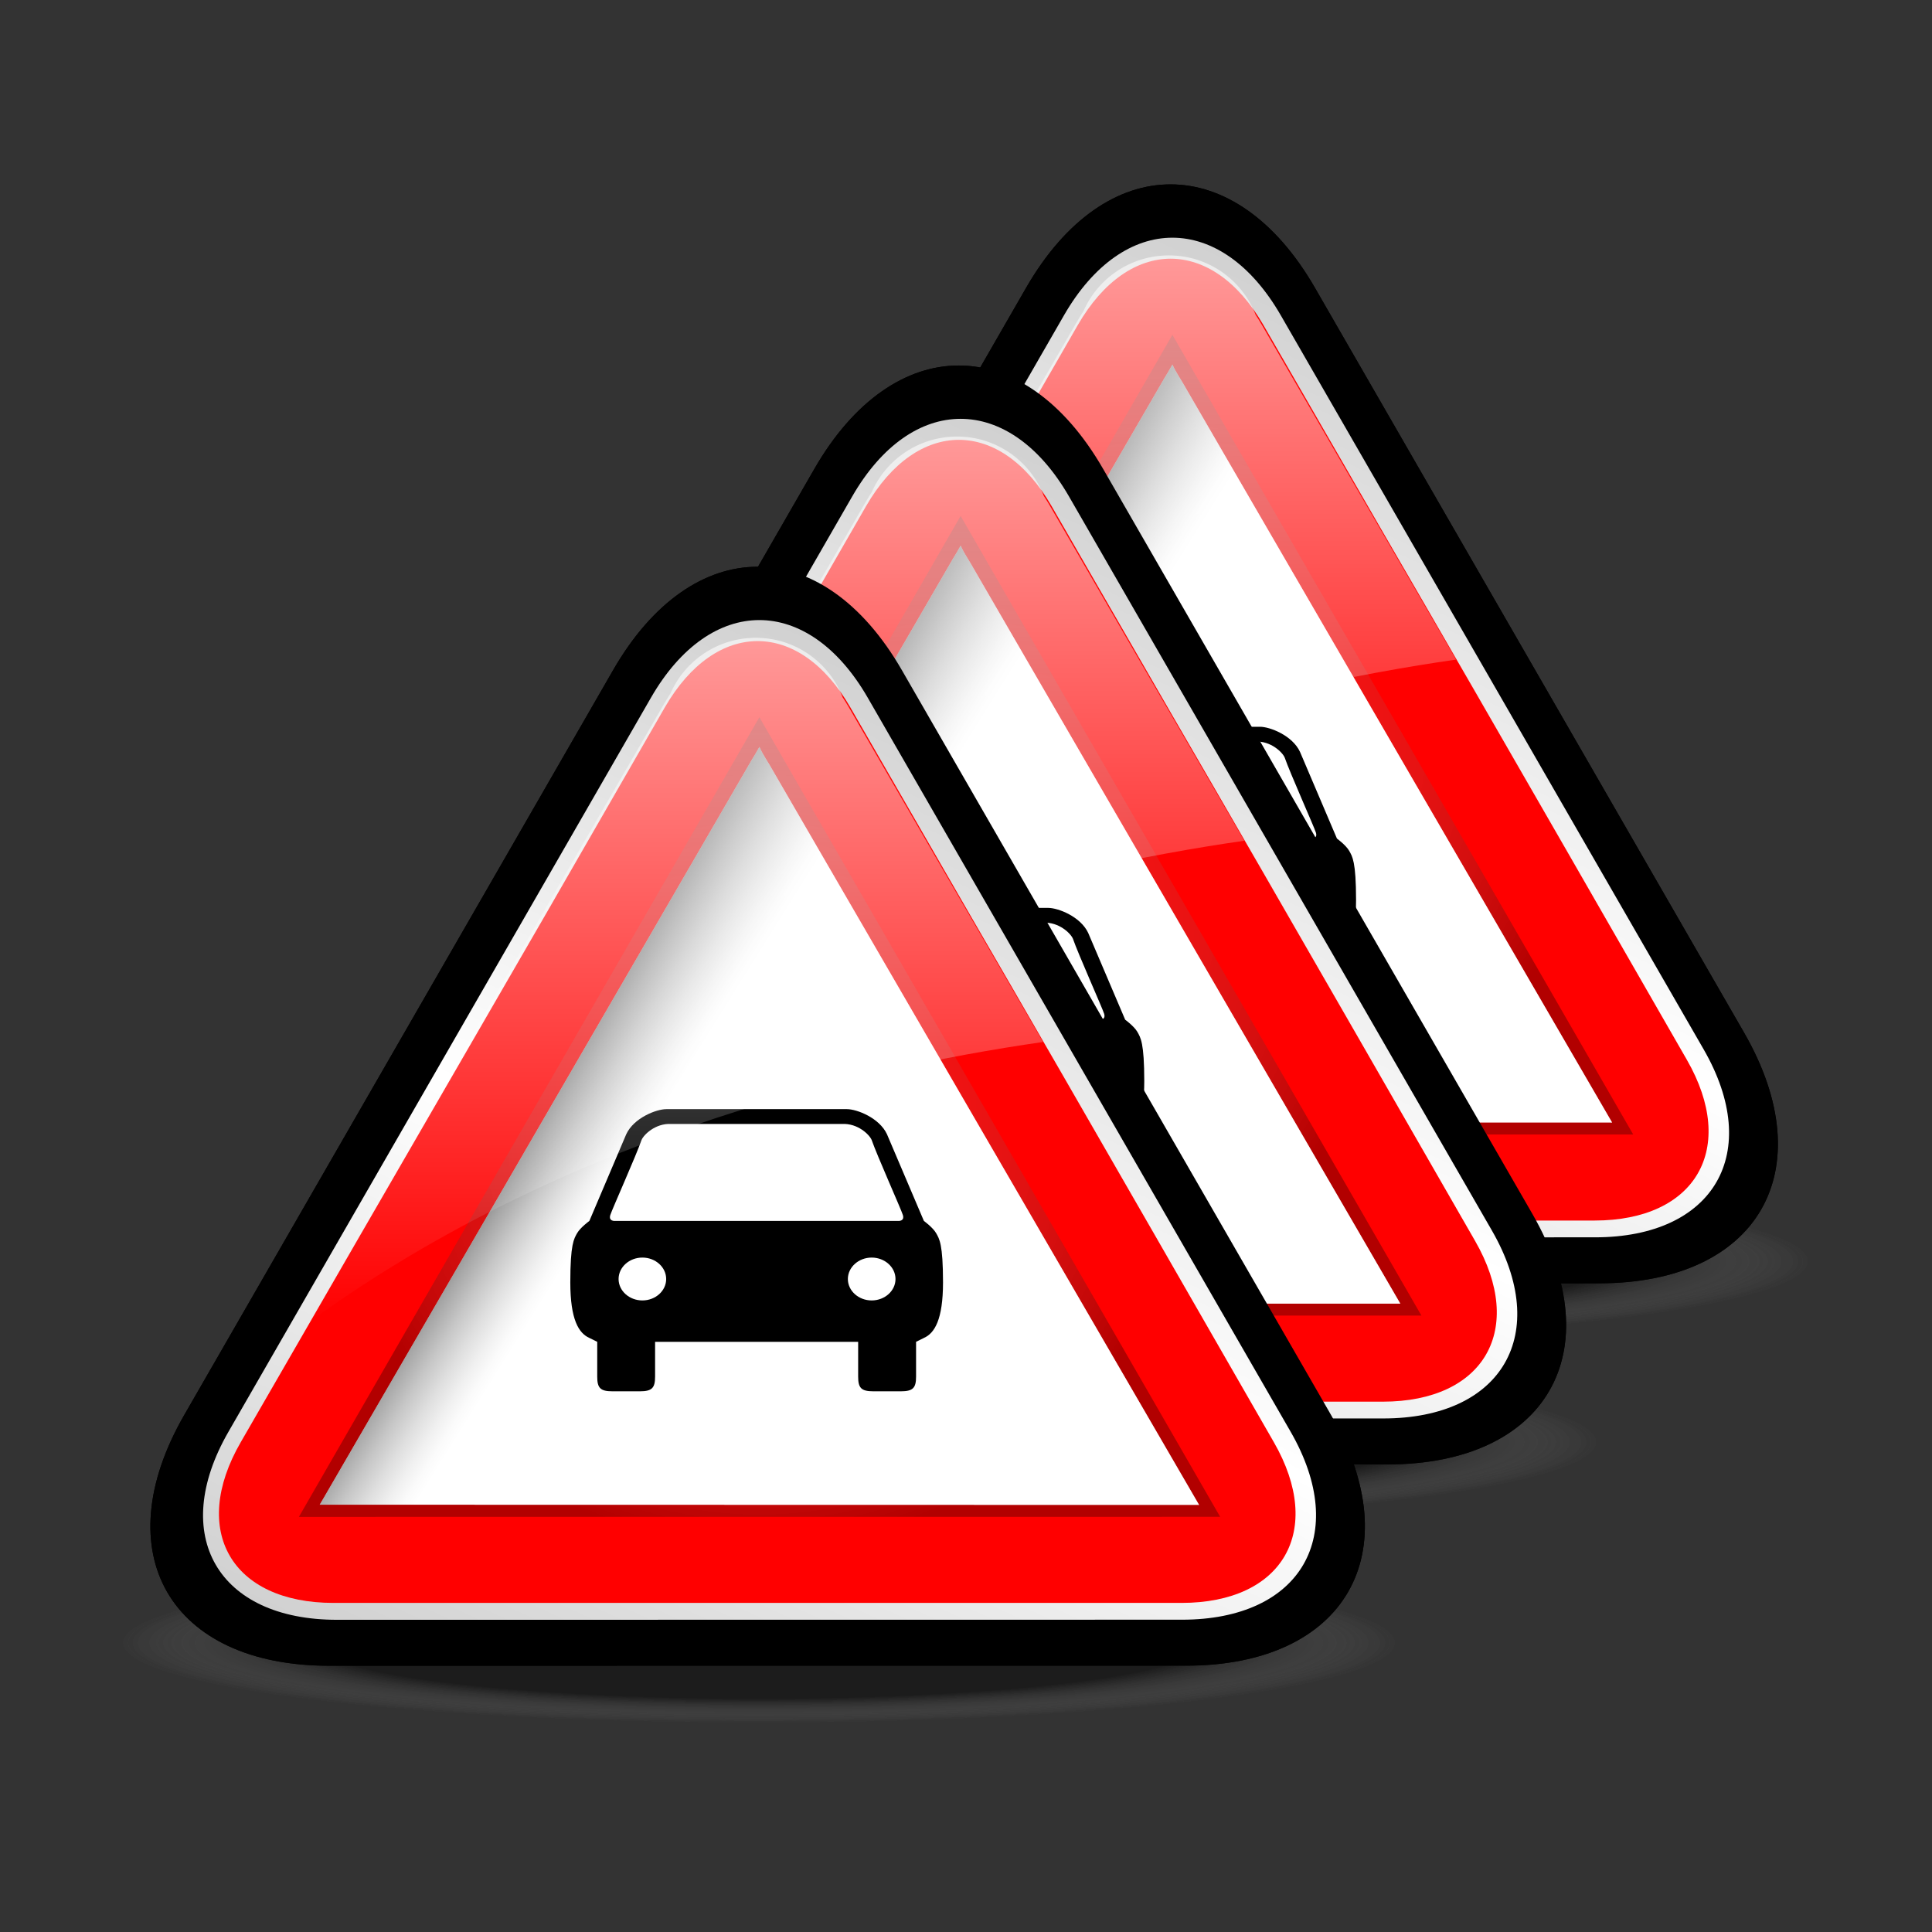 <?xml version="1.0" encoding="utf-8"?>
<!-- Generator: Adobe Illustrator 16.2.0, SVG Export Plug-In . SVG Version: 6.00 Build 0)  -->
<!DOCTYPE svg PUBLIC "-//W3C//DTD SVG 1.1//EN" "http://www.w3.org/Graphics/SVG/1.1/DTD/svg11.dtd">
<svg version="1.1" xmlns="http://www.w3.org/2000/svg" xmlns:xlink="http://www.w3.org/1999/xlink" x="0px" y="0px" width="96px"
	 height="96px" viewBox="0 0 96 96" enable-background="new 0 0 96 96" xml:space="preserve">
<rect x="0" y="0" width="96" height="96" fill="#333333" stroke="none"/>
<g id="disabled">
	<g>
		
			<radialGradient id="SVGID_1_" cx="-142.66" cy="-1645.35" r="19.215" gradientTransform="matrix(-1.65 0 0 -0.207 -177.156 -277.914)" gradientUnits="userSpaceOnUse">
			<stop  offset="0.696" style="stop-color:#000000;stop-opacity:0.25"/>
			<stop  offset="0.886" style="stop-color:#6F6F6F;stop-opacity:0.094"/>
			<stop  offset="1" style="stop-color:#AEAEAE;stop-opacity:0"/>
		</radialGradient>
		<path fill="url(#SVGID_1_)" d="M14.523,63.497c0,2.396,19.576,4.342,43.727,4.342c24.174,0,43.75-1.944,43.75-4.342
			c0-2.398-19.576-4.345-43.75-4.345C34.1,59.152,14.523,61.099,14.523,63.497z"/>
		<path d="M65.338,14.3c-3.947-6.852-10.406-6.851-14.352,0.002l-21.31,37.013c-3.945,6.853-0.704,12.458,7.203,12.456l42.583-0.004
			c7.908-0.001,11.146-5.607,7.199-12.458L65.338,14.3z"/>
		
			<linearGradient id="SVGID_2_" gradientUnits="userSpaceOnUse" x1="292.719" y1="-337.36" x2="316.065" y2="-287.293" gradientTransform="matrix(1 0 0 -1 -240.66 -267.96)">
			<stop  offset="0" style="stop-color:#D1D1D1"/>
			<stop  offset="0.5" style="stop-color:#FFFFFF"/>
			<stop  offset="1" style="stop-color:#D1D1D1"/>
		</linearGradient>
		<path fill="url(#SVGID_2_)" d="M63.639,15.664c-2.963-5.137-7.807-5.137-10.768,0L31.874,52.146
			c-2.96,5.141-0.532,9.343,5.398,9.341l41.983-0.005c5.932-0.001,8.359-4.203,5.398-9.341L63.639,15.664z"/>
		<path fill="#4D4D4D" d="M77.918,42.39c-2.523-4.392-6.658-11.564-9.203-15.947l-5.939-10.295c-2.531-4.391-6.684-4.391-9.219,0
			l-5.925,10.295c-2.535,4.382-6.684,11.555-9.219,15.947l-5.928,10.273c-2.537,4.391-0.46,7.985,4.613,7.985h11.849
			c5.071,0,13.37,0,18.446,0h11.836c5.053,0,7.115-3.595,4.592-7.985L77.918,42.39z"/>
		
			<radialGradient id="SVGID_3_" cx="298.924" cy="-304.466" r="21.431" gradientTransform="matrix(1 0 0 -1 -240.66 -267.96)" gradientUnits="userSpaceOnUse">
			<stop  offset="0" style="stop-color:#FFFFFF;stop-opacity:0"/>
			<stop  offset="1" style="stop-color:#000000"/>
		</radialGradient>
		<polygon opacity="0.3" fill="url(#SVGID_3_)" enable-background="new    " points="58.256,16.638 35.375,56.373 81.152,56.37 		
			"/>
		<path fill="#FFFFFF" d="M80.023,55.776l-43.613-0.009c0,0,0.122-0.208,0.173-0.294l8.86-15.269l12.427-21.433
			c0-0.002,0.166-0.271,0.166-0.271c0.064-0.106,0.145-0.245,0.221-0.383c0.088,0.195,0.197,0.39,0.299,0.555l0.193,0.316
			l11.006,18.969c0,0,10.064,17.327,10.348,17.82C80.076,55.776,80.045,55.776,80.023,55.776"/>
		<linearGradient id="SVGID_4_" gradientUnits="userSpaceOnUse" x1="46.731" y1="36.565" x2="79.367" y2="56.959">
			<stop  offset="0" style="stop-color:#000000"/>
			<stop  offset="0.003" style="stop-color:#060606"/>
			<stop  offset="0.033" style="stop-color:#515151"/>
			<stop  offset="0.061" style="stop-color:#8F8F8F"/>
			<stop  offset="0.087" style="stop-color:#BFBFBF"/>
			<stop  offset="0.11" style="stop-color:#E2E2E2"/>
			<stop  offset="0.128" style="stop-color:#F7F7F7"/>
			<stop  offset="0.14" style="stop-color:#FFFFFF"/>
		</linearGradient>
		<path fill="url(#SVGID_4_)" fill-opacity="0.5" d="M80.023,55.776l-43.613-0.009c0,0,0.122-0.208,0.173-0.294l8.86-15.269
			l12.427-21.433c0-0.002,0.166-0.271,0.166-0.271c0.064-0.106,0.145-0.245,0.221-0.383c0.088,0.195,0.197,0.39,0.299,0.555
			l0.193,0.316l11.006,18.969c0,0,10.064,17.327,10.348,17.82C80.076,55.776,80.045,55.776,80.023,55.776"/>
		<path d="M67.037,42.272c-0.162-0.281-0.605-0.604-0.605-0.604l-1.836-4.309l0,0c-0.379-0.816-1.498-1.246-1.988-1.246h-8.98
			c-0.489,0-1.609,0.43-1.987,1.246l-1.833,4.309c0,0-0.445,0.323-0.607,0.604c-0.16,0.286-0.34,0.538-0.34,2.448
			c0,1.862,0.424,2.523,0.936,2.755l0.402,0.199v1.729c0,0.563,0.15,0.73,0.757,0.73h1.36c0.605,0,0.758-0.168,0.758-0.73v-1.729
			h10.091v1.729c0,0.563,0.151,0.73,0.759,0.73h1.361c0.604,0,0.758-0.168,0.758-0.73v-1.729l0.402-0.199
			c0.51-0.231,0.937-0.893,0.937-2.755C67.38,42.81,67.2,42.558,67.037,42.272L67.037,42.272z M52.443,45.618
			c-0.652,0-1.183-0.478-1.183-1.064s0.53-1.066,1.183-1.066c0.651,0,1.182,0.479,1.182,1.066S53.095,45.618,52.443,45.618
			L52.443,45.618z M63.836,45.618c-0.649,0-1.183-0.478-1.183-1.064s0.533-1.066,1.183-1.066c0.652,0,1.184,0.479,1.184,1.066
			S64.488,45.618,63.836,45.618L63.836,45.618z M65.153,41.667h-14.07c0,0-0.337,0.027-0.233-0.298
			c0.086-0.271,1.296-2.979,1.551-3.722c0.101-0.256,0.686-0.842,1.475-0.799h8.484c0.791-0.043,1.375,0.543,1.477,0.799
			c0.256,0.743,1.465,3.45,1.549,3.722C65.486,41.695,65.153,41.667,65.153,41.667L65.153,41.667z"/>
		
			<linearGradient id="SVGID_5_" gradientUnits="userSpaceOnUse" x1="294.627" y1="-314.878" x2="294.627" y2="-280.652" gradientTransform="matrix(1 0 0 -1 -240.66 -267.96)">
			<stop  offset="0" style="stop-color:#FFFFFF;stop-opacity:0"/>
			<stop  offset="1" style="stop-color:#FFFFFF;stop-opacity:0.6"/>
		</linearGradient>
		<path fill="url(#SVGID_5_)" d="M35.581,46.918c5.275-9.087,13.855-23.878,17.96-30.978c0.102-0.174,0.201-0.334,0.299-0.487
			c0.713-1.625,2.342-2.762,4.24-2.762c1.971,0,3.646,1.228,4.313,2.954c0.104,0.161,0.211,0.328,0.316,0.512
			c2.273,3.938,5.947,10.259,9.643,16.618C62.607,34.173,48.012,37.754,35.581,46.918L35.581,46.918z"/>
	</g>
	<g>
		
			<radialGradient id="SVGID_6_" cx="-136.283" cy="-1688.725" r="19.215" gradientTransform="matrix(-1.65 0 0 -0.207 -177.156 -277.914)" gradientUnits="userSpaceOnUse">
			<stop  offset="0.696" style="stop-color:#000000;stop-opacity:0.25"/>
			<stop  offset="0.886" style="stop-color:#6F6F6F;stop-opacity:0.094"/>
			<stop  offset="1" style="stop-color:#AEAEAE;stop-opacity:0"/>
		</radialGradient>
		<path fill="url(#SVGID_6_)" d="M4,72.497c0,2.396,19.576,4.342,43.727,4.342c24.173,0,43.75-1.944,43.75-4.342
			c0-2.398-19.576-4.345-43.75-4.345C23.576,68.152,4,70.099,4,72.497z"/>
		<path d="M54.814,23.3c-3.947-6.852-10.406-6.851-14.351,0.002l-21.31,37.013c-3.945,6.853-0.704,12.458,7.203,12.456l42.583-0.004
			c7.908-0.001,11.146-5.607,7.199-12.458L54.814,23.3z"/>
		
			<linearGradient id="SVGID_7_" gradientUnits="userSpaceOnUse" x1="282.195" y1="-346.36" x2="305.541" y2="-296.294" gradientTransform="matrix(1 0 0 -1 -240.66 -267.96)">
			<stop  offset="0" style="stop-color:#D1D1D1"/>
			<stop  offset="0.5" style="stop-color:#FFFFFF"/>
			<stop  offset="1" style="stop-color:#D1D1D1"/>
		</linearGradient>
		<path fill="url(#SVGID_7_)" d="M53.115,24.664c-2.963-5.137-7.807-5.137-10.767,0L21.351,61.146
			c-2.96,5.141-0.532,9.343,5.398,9.341l41.983-0.005c5.932-0.001,8.359-4.203,5.398-9.341L53.115,24.664z"/>
		<path fill="#4D4D4D" d="M67.395,51.391c-2.523-4.392-6.658-11.565-9.203-15.947l-5.939-10.295c-2.531-4.391-6.683-4.391-9.218,0
			l-5.926,10.295c-2.535,4.382-6.684,11.555-9.219,15.947l-5.928,10.272c-2.537,4.391-0.46,7.985,4.613,7.985h11.849
			c5.072,0,13.37,0,18.446,0h11.836c5.053,0,7.115-3.595,4.592-7.985L67.395,51.391z"/>
		
			<radialGradient id="SVGID_8_" cx="288.4" cy="-313.466" r="21.431" gradientTransform="matrix(1 0 0 -1 -240.66 -267.96)" gradientUnits="userSpaceOnUse">
			<stop  offset="0" style="stop-color:#FFFFFF;stop-opacity:0"/>
			<stop  offset="1" style="stop-color:#000000"/>
		</radialGradient>
		<polygon opacity="0.3" fill="url(#SVGID_8_)" enable-background="new    " points="47.733,25.638 24.852,65.373 70.629,65.37 		
			"/>
		<path fill="#FFFFFF" d="M69.5,64.776l-43.613-0.009c0,0,0.122-0.208,0.173-0.294l8.86-15.269l12.427-21.433
			c0.001-0.002,0.166-0.271,0.166-0.271c0.065-0.106,0.145-0.245,0.221-0.383c0.089,0.195,0.198,0.39,0.299,0.555l0.193,0.316
			l11.006,18.969c0,0,10.064,17.327,10.348,17.82C69.553,64.776,69.521,64.776,69.5,64.776"/>
		<linearGradient id="SVGID_9_" gradientUnits="userSpaceOnUse" x1="36.207" y1="45.565" x2="68.842" y2="65.958">
			<stop  offset="0" style="stop-color:#000000"/>
			<stop  offset="0.003" style="stop-color:#060606"/>
			<stop  offset="0.033" style="stop-color:#515151"/>
			<stop  offset="0.061" style="stop-color:#8F8F8F"/>
			<stop  offset="0.087" style="stop-color:#BFBFBF"/>
			<stop  offset="0.11" style="stop-color:#E2E2E2"/>
			<stop  offset="0.128" style="stop-color:#F7F7F7"/>
			<stop  offset="0.14" style="stop-color:#FFFFFF"/>
		</linearGradient>
		<path fill="url(#SVGID_9_)" fill-opacity="0.5" d="M69.5,64.776l-43.613-0.009c0,0,0.122-0.208,0.173-0.294l8.86-15.269
			l12.427-21.433c0.001-0.002,0.166-0.271,0.166-0.271c0.065-0.106,0.145-0.245,0.221-0.383c0.089,0.195,0.198,0.39,0.299,0.555
			l0.193,0.316l11.006,18.969c0,0,10.064,17.327,10.348,17.82C69.553,64.776,69.521,64.776,69.5,64.776"/>
		<path d="M56.514,51.272c-0.162-0.281-0.605-0.604-0.605-0.604l-1.836-4.309l0,0c-0.379-0.816-1.498-1.246-1.988-1.246h-8.98
			c-0.489,0-1.609,0.43-1.987,1.246l-1.833,4.309c0,0-0.444,0.323-0.606,0.604c-0.161,0.286-0.341,0.538-0.341,2.448
			c0,1.862,0.425,2.523,0.936,2.755l0.402,0.199v1.729c0,0.563,0.151,0.73,0.757,0.73h1.36c0.606,0,0.758-0.168,0.758-0.73v-1.729
			h10.09v1.729c0,0.563,0.151,0.73,0.759,0.73h1.361c0.604,0,0.758-0.168,0.758-0.73v-1.729l0.402-0.199
			c0.51-0.231,0.937-0.893,0.937-2.755C56.856,51.811,56.677,51.559,56.514,51.272L56.514,51.272z M41.92,54.618
			c-0.652,0-1.183-0.478-1.183-1.064s0.53-1.066,1.183-1.066c0.651,0,1.182,0.479,1.182,1.066S42.571,54.618,41.92,54.618
			L41.92,54.618z M53.313,54.618c-0.649,0-1.183-0.478-1.183-1.064s0.533-1.066,1.183-1.066c0.652,0,1.184,0.479,1.184,1.066
			S53.965,54.618,53.313,54.618L53.313,54.618z M54.63,50.668H40.56c0,0-0.336,0.027-0.233-0.298
			c0.085-0.271,1.295-2.979,1.55-3.722c0.101-0.256,0.686-0.842,1.475-0.799h8.485c0.791-0.043,1.375,0.543,1.477,0.799
			c0.256,0.743,1.465,3.451,1.549,3.722C54.963,50.695,54.63,50.668,54.63,50.668L54.63,50.668z"/>
		
			<linearGradient id="SVGID_10_" gradientUnits="userSpaceOnUse" x1="284.103" y1="-323.878" x2="284.103" y2="-289.652" gradientTransform="matrix(1 0 0 -1 -240.66 -267.96)">
			<stop  offset="0" style="stop-color:#FFFFFF;stop-opacity:0"/>
			<stop  offset="1" style="stop-color:#FFFFFF;stop-opacity:0.6"/>
		</linearGradient>
		<path fill="url(#SVGID_10_)" d="M25.057,55.919c5.275-9.087,13.855-23.878,17.96-30.978c0.103-0.174,0.201-0.334,0.3-0.487
			c0.713-1.625,2.342-2.762,4.239-2.762c1.971,0,3.647,1.228,4.313,2.954c0.104,0.161,0.211,0.328,0.316,0.512
			c2.273,3.938,5.947,10.259,9.643,16.618C52.084,43.173,37.488,46.754,25.057,55.919L25.057,55.919z"/>
	</g>
	<g>
		
			<radialGradient id="SVGID_11_" cx="-130.224" cy="-1736.916" r="19.215" gradientTransform="matrix(-1.65 0 0 -0.207 -177.156 -277.914)" gradientUnits="userSpaceOnUse">
			<stop  offset="0.696" style="stop-color:#000000;stop-opacity:0.25"/>
			<stop  offset="0.886" style="stop-color:#6F6F6F;stop-opacity:0.094"/>
			<stop  offset="1" style="stop-color:#AEAEAE;stop-opacity:0"/>
		</radialGradient>
		<path fill="url(#SVGID_11_)" d="M-6,82.497c0,2.396,19.576,4.342,43.727,4.342c24.173,0,43.75-1.944,43.75-4.342
			c0-2.398-19.576-4.345-43.75-4.345C13.576,78.152-6,80.099-6,82.497z"/>
		<path d="M44.814,33.3c-3.947-6.852-10.406-6.851-14.351,0.002L9.153,70.314c-3.945,6.853-0.704,12.458,7.203,12.456l42.583-0.004
			c7.908-0.001,11.146-5.607,7.199-12.458L44.814,33.3z"/>
		
			<linearGradient id="SVGID_12_" gradientUnits="userSpaceOnUse" x1="272.195" y1="-356.359" x2="295.541" y2="-306.294" gradientTransform="matrix(1 0 0 -1 -240.66 -267.96)">
			<stop  offset="0" style="stop-color:#D1D1D1"/>
			<stop  offset="0.5" style="stop-color:#FFFFFF"/>
			<stop  offset="1" style="stop-color:#D1D1D1"/>
		</linearGradient>
		<path fill="url(#SVGID_12_)" d="M43.115,34.664c-2.962-5.137-7.807-5.137-10.767,0L11.351,71.146
			c-2.96,5.141-0.532,9.343,5.398,9.341l41.983-0.005c5.932-0.001,8.359-4.203,5.398-9.341L43.115,34.664z"/>
		<path fill="#4D4D4D" d="M57.395,61.391c-2.523-4.392-6.658-11.564-9.203-15.947l-5.939-10.295c-2.532-4.391-6.683-4.391-9.218,0
			l-5.926,10.295c-2.535,4.383-6.684,11.556-9.219,15.947l-5.928,10.272c-2.537,4.391-0.46,7.985,4.613,7.985h11.849
			c5.072,0,13.37,0,18.446,0h11.836c5.053,0,7.115-3.595,4.592-7.985L57.395,61.391z"/>
		
			<radialGradient id="SVGID_13_" cx="278.4" cy="-323.466" r="21.431" gradientTransform="matrix(1 0 0 -1 -240.66 -267.96)" gradientUnits="userSpaceOnUse">
			<stop  offset="0" style="stop-color:#FFFFFF;stop-opacity:0"/>
			<stop  offset="1" style="stop-color:#000000"/>
		</radialGradient>
		<polygon opacity="0.3" fill="url(#SVGID_13_)" enable-background="new    " points="37.733,35.638 14.852,75.373 60.629,75.37 		
			"/>
		<path fill="#FFFFFF" d="M59.5,74.776l-43.613-0.009c0,0,0.122-0.208,0.173-0.294l8.86-15.269l12.427-21.433
			c0.001-0.002,0.166-0.271,0.166-0.271c0.065-0.106,0.145-0.245,0.221-0.383c0.089,0.195,0.198,0.39,0.299,0.555l0.194,0.316
			l11.005,18.97c0,0,10.064,17.326,10.348,17.819C59.553,74.776,59.521,74.776,59.5,74.776"/>
		<linearGradient id="SVGID_14_" gradientUnits="userSpaceOnUse" x1="26.206" y1="55.565" x2="58.842" y2="75.959">
			<stop  offset="0" style="stop-color:#000000"/>
			<stop  offset="0.003" style="stop-color:#060606"/>
			<stop  offset="0.033" style="stop-color:#515151"/>
			<stop  offset="0.061" style="stop-color:#8F8F8F"/>
			<stop  offset="0.087" style="stop-color:#BFBFBF"/>
			<stop  offset="0.11" style="stop-color:#E2E2E2"/>
			<stop  offset="0.128" style="stop-color:#F7F7F7"/>
			<stop  offset="0.14" style="stop-color:#FFFFFF"/>
		</linearGradient>
		<path fill="url(#SVGID_14_)" fill-opacity="0.5" d="M59.5,74.776l-43.613-0.009c0,0,0.122-0.208,0.173-0.294l8.86-15.269
			l12.427-21.433c0.001-0.002,0.166-0.271,0.166-0.271c0.065-0.106,0.145-0.245,0.221-0.383c0.089,0.195,0.198,0.39,0.299,0.555
			l0.194,0.316l11.005,18.97c0,0,10.064,17.326,10.348,17.819C59.553,74.776,59.521,74.776,59.5,74.776"/>
		<path d="M46.514,61.272c-0.162-0.281-0.606-0.604-0.606-0.604l-1.835-4.309l0,0c-0.379-0.816-1.498-1.246-1.988-1.246h-8.98
			c-0.489,0-1.609,0.43-1.987,1.246l-1.833,4.309c0,0-0.444,0.323-0.606,0.604c-0.161,0.286-0.341,0.538-0.341,2.448
			c0,1.862,0.425,2.523,0.936,2.755l0.402,0.199v1.729c0,0.563,0.151,0.73,0.757,0.73h1.36c0.606,0,0.758-0.168,0.758-0.73v-1.729
			h10.09v1.729c0,0.563,0.151,0.73,0.759,0.73h1.361c0.604,0,0.758-0.168,0.758-0.73v-1.729l0.402-0.199
			c0.51-0.231,0.937-0.893,0.937-2.755C46.856,61.811,46.677,61.559,46.514,61.272L46.514,61.272z M31.92,64.618
			c-0.652,0-1.183-0.478-1.183-1.064s0.53-1.066,1.183-1.066c0.651,0,1.182,0.479,1.182,1.066S32.571,64.618,31.92,64.618
			L31.92,64.618z M43.313,64.618c-0.65,0-1.183-0.478-1.183-1.064s0.533-1.066,1.183-1.066c0.651,0,1.184,0.479,1.184,1.066
			S43.964,64.618,43.313,64.618L43.313,64.618z M44.63,60.668H30.56c0,0-0.336,0.027-0.233-0.298
			c0.085-0.271,1.295-2.979,1.55-3.722c0.101-0.256,0.686-0.842,1.475-0.799h8.485c0.791-0.043,1.375,0.543,1.477,0.799
			c0.255,0.743,1.465,3.45,1.548,3.722C44.963,60.695,44.63,60.668,44.63,60.668L44.63,60.668z"/>
		
			<linearGradient id="SVGID_15_" gradientUnits="userSpaceOnUse" x1="274.103" y1="-333.878" x2="274.103" y2="-299.652" gradientTransform="matrix(1 0 0 -1 -240.66 -267.96)">
			<stop  offset="0" style="stop-color:#FFFFFF;stop-opacity:0"/>
			<stop  offset="1" style="stop-color:#FFFFFF;stop-opacity:0.6"/>
		</linearGradient>
		<path fill="url(#SVGID_15_)" d="M15.057,65.919c5.275-9.087,13.855-23.878,17.96-30.978c0.103-0.174,0.201-0.334,0.3-0.487
			c0.713-1.625,2.342-2.762,4.239-2.762c1.972,0,3.646,1.228,4.313,2.954c0.104,0.161,0.211,0.328,0.317,0.512
			c2.273,3.938,5.947,10.259,9.643,16.618C42.084,53.174,27.488,56.755,15.057,65.919L15.057,65.919z"/>
	</g>
</g>
<g id="normal">
	<g>
		
			<radialGradient id="SVGID_16_" cx="-142.66" cy="-1645.35" r="19.215" gradientTransform="matrix(-1.65 0 0 -0.207 -177.156 -277.914)" gradientUnits="userSpaceOnUse">
			<stop  offset="0.696" style="stop-color:#000000;stop-opacity:0.25"/>
			<stop  offset="0.886" style="stop-color:#6F6F6F;stop-opacity:0.094"/>
			<stop  offset="1" style="stop-color:#AEAEAE;stop-opacity:0"/>
		</radialGradient>
		<path fill="url(#SVGID_16_)" d="M14.523,63.497c0,2.396,19.576,4.342,43.727,4.342c24.174,0,43.75-1.944,43.75-4.342
			c0-2.398-19.576-4.345-43.75-4.345C34.1,59.152,14.523,61.099,14.523,63.497z"/>
		<path d="M65.338,14.3c-3.947-6.852-10.406-6.851-14.352,0.002l-21.31,37.013c-3.945,6.853-0.704,12.458,7.203,12.456l42.583-0.004
			c7.908-0.001,11.146-5.607,7.199-12.458L65.338,14.3z"/>
		
			<linearGradient id="SVGID_17_" gradientUnits="userSpaceOnUse" x1="292.719" y1="-337.36" x2="316.065" y2="-287.293" gradientTransform="matrix(1 0 0 -1 -240.66 -267.96)">
			<stop  offset="0" style="stop-color:#D1D1D1"/>
			<stop  offset="0.5" style="stop-color:#FFFFFF"/>
			<stop  offset="1" style="stop-color:#D1D1D1"/>
		</linearGradient>
		<path fill="url(#SVGID_17_)" d="M63.639,15.664c-2.963-5.137-7.807-5.137-10.768,0L31.874,52.146
			c-2.96,5.141-0.532,9.343,5.398,9.341l41.983-0.005c5.932-0.001,8.359-4.203,5.398-9.341L63.639,15.664z"/>
		<path fill="#FF0000" d="M77.918,42.39c-2.523-4.392-6.658-11.564-9.203-15.947l-5.939-10.295c-2.531-4.391-6.684-4.391-9.219,0
			l-5.925,10.295c-2.535,4.382-6.684,11.555-9.219,15.947l-5.928,10.273c-2.537,4.391-0.46,7.985,4.613,7.985h11.849
			c5.071,0,13.37,0,18.446,0h11.836c5.053,0,7.115-3.595,4.592-7.985L77.918,42.39z"/>
		
			<radialGradient id="SVGID_18_" cx="298.924" cy="-304.466" r="21.431" gradientTransform="matrix(1 0 0 -1 -240.66 -267.96)" gradientUnits="userSpaceOnUse">
			<stop  offset="0" style="stop-color:#FFFFFF;stop-opacity:0"/>
			<stop  offset="1" style="stop-color:#000000"/>
		</radialGradient>
		<polygon opacity="0.3" fill="url(#SVGID_18_)" enable-background="new    " points="58.256,16.638 35.375,56.373 81.152,56.37 		
			"/>
		<path fill="#FFFFFF" d="M80.023,55.776l-43.613-0.009c0,0,0.122-0.208,0.173-0.294l8.86-15.269l12.427-21.433
			c0-0.002,0.166-0.271,0.166-0.271c0.064-0.106,0.145-0.245,0.221-0.383c0.088,0.195,0.197,0.39,0.299,0.555l0.193,0.316
			l11.006,18.969c0,0,10.064,17.327,10.348,17.82C80.076,55.776,80.045,55.776,80.023,55.776"/>
		<linearGradient id="SVGID_19_" gradientUnits="userSpaceOnUse" x1="46.731" y1="36.565" x2="79.367" y2="56.959">
			<stop  offset="0" style="stop-color:#000000"/>
			<stop  offset="0.003" style="stop-color:#060606"/>
			<stop  offset="0.033" style="stop-color:#515151"/>
			<stop  offset="0.061" style="stop-color:#8F8F8F"/>
			<stop  offset="0.087" style="stop-color:#BFBFBF"/>
			<stop  offset="0.11" style="stop-color:#E2E2E2"/>
			<stop  offset="0.128" style="stop-color:#F7F7F7"/>
			<stop  offset="0.14" style="stop-color:#FFFFFF"/>
		</linearGradient>
		<path fill="url(#SVGID_19_)" fill-opacity="0.5" d="M80.023,55.776l-43.613-0.009c0,0,0.122-0.208,0.173-0.294l8.86-15.269
			l12.427-21.433c0-0.002,0.166-0.271,0.166-0.271c0.064-0.106,0.145-0.245,0.221-0.383c0.088,0.195,0.197,0.39,0.299,0.555
			l0.193,0.316l11.006,18.969c0,0,10.064,17.327,10.348,17.82C80.076,55.776,80.045,55.776,80.023,55.776"/>
		<path d="M67.037,42.272c-0.162-0.281-0.605-0.604-0.605-0.604l-1.836-4.309l0,0c-0.379-0.816-1.498-1.246-1.988-1.246h-8.98
			c-0.489,0-1.609,0.43-1.987,1.246l-1.833,4.309c0,0-0.445,0.323-0.607,0.604c-0.16,0.286-0.34,0.538-0.34,2.448
			c0,1.862,0.424,2.523,0.936,2.755l0.402,0.199v1.729c0,0.563,0.15,0.73,0.757,0.73h1.36c0.605,0,0.758-0.168,0.758-0.73v-1.729
			h10.091v1.729c0,0.563,0.151,0.73,0.759,0.73h1.361c0.604,0,0.758-0.168,0.758-0.73v-1.729l0.402-0.199
			c0.51-0.231,0.937-0.893,0.937-2.755C67.38,42.81,67.2,42.558,67.037,42.272L67.037,42.272z M52.443,45.618
			c-0.652,0-1.183-0.478-1.183-1.064s0.53-1.066,1.183-1.066c0.651,0,1.182,0.479,1.182,1.066S53.095,45.618,52.443,45.618
			L52.443,45.618z M63.836,45.618c-0.649,0-1.183-0.478-1.183-1.064s0.533-1.066,1.183-1.066c0.652,0,1.184,0.479,1.184,1.066
			S64.488,45.618,63.836,45.618L63.836,45.618z M65.153,41.667h-14.07c0,0-0.337,0.027-0.233-0.298
			c0.086-0.271,1.296-2.979,1.551-3.722c0.101-0.256,0.686-0.842,1.475-0.799h8.484c0.791-0.043,1.375,0.543,1.477,0.799
			c0.256,0.743,1.465,3.45,1.549,3.722C65.486,41.695,65.153,41.667,65.153,41.667L65.153,41.667z"/>
		
			<linearGradient id="SVGID_20_" gradientUnits="userSpaceOnUse" x1="294.627" y1="-314.878" x2="294.627" y2="-280.652" gradientTransform="matrix(1 0 0 -1 -240.66 -267.96)">
			<stop  offset="0" style="stop-color:#FFFFFF;stop-opacity:0"/>
			<stop  offset="1" style="stop-color:#FFFFFF;stop-opacity:0.6"/>
		</linearGradient>
		<path fill="url(#SVGID_20_)" d="M35.581,46.918c5.275-9.087,13.855-23.878,17.96-30.978c0.102-0.174,0.201-0.334,0.299-0.487
			c0.713-1.625,2.342-2.762,4.24-2.762c1.971,0,3.646,1.228,4.313,2.954c0.104,0.161,0.211,0.328,0.316,0.512
			c2.273,3.938,5.947,10.259,9.643,16.618C62.607,34.173,48.012,37.754,35.581,46.918L35.581,46.918z"/>
	</g>
	<g>
		
			<radialGradient id="SVGID_21_" cx="-136.283" cy="-1688.725" r="19.215" gradientTransform="matrix(-1.65 0 0 -0.207 -177.156 -277.914)" gradientUnits="userSpaceOnUse">
			<stop  offset="0.696" style="stop-color:#000000;stop-opacity:0.25"/>
			<stop  offset="0.886" style="stop-color:#6F6F6F;stop-opacity:0.094"/>
			<stop  offset="1" style="stop-color:#AEAEAE;stop-opacity:0"/>
		</radialGradient>
		<path fill="url(#SVGID_21_)" d="M4,72.497c0,2.396,19.576,4.342,43.727,4.342c24.173,0,43.75-1.944,43.75-4.342
			c0-2.398-19.576-4.345-43.75-4.345C23.576,68.152,4,70.099,4,72.497z"/>
		<path d="M54.814,23.3c-3.947-6.852-10.406-6.851-14.351,0.002l-21.31,37.013c-3.945,6.853-0.704,12.458,7.203,12.456l42.583-0.004
			c7.908-0.001,11.146-5.607,7.199-12.458L54.814,23.3z"/>
		
			<linearGradient id="SVGID_22_" gradientUnits="userSpaceOnUse" x1="282.195" y1="-346.36" x2="305.541" y2="-296.294" gradientTransform="matrix(1 0 0 -1 -240.66 -267.96)">
			<stop  offset="0" style="stop-color:#D1D1D1"/>
			<stop  offset="0.5" style="stop-color:#FFFFFF"/>
			<stop  offset="1" style="stop-color:#D1D1D1"/>
		</linearGradient>
		<path fill="url(#SVGID_22_)" d="M53.115,24.664c-2.963-5.137-7.807-5.137-10.767,0L21.351,61.146
			c-2.96,5.141-0.532,9.343,5.398,9.341l41.983-0.005c5.932-0.001,8.359-4.203,5.398-9.341L53.115,24.664z"/>
		<path fill="#FF0000" d="M67.395,51.391c-2.523-4.392-6.658-11.565-9.203-15.947l-5.939-10.295c-2.531-4.391-6.683-4.391-9.218,0
			l-5.926,10.295c-2.535,4.382-6.684,11.555-9.219,15.947l-5.928,10.272c-2.537,4.391-0.46,7.985,4.613,7.985h11.849
			c5.072,0,13.37,0,18.446,0h11.836c5.053,0,7.115-3.595,4.592-7.985L67.395,51.391z"/>
		
			<radialGradient id="SVGID_23_" cx="288.4" cy="-313.466" r="21.431" gradientTransform="matrix(1 0 0 -1 -240.66 -267.96)" gradientUnits="userSpaceOnUse">
			<stop  offset="0" style="stop-color:#FFFFFF;stop-opacity:0"/>
			<stop  offset="1" style="stop-color:#000000"/>
		</radialGradient>
		<polygon opacity="0.3" fill="url(#SVGID_23_)" enable-background="new    " points="47.733,25.638 24.852,65.373 70.629,65.37 		
			"/>
		<path fill="#FFFFFF" d="M69.5,64.776l-43.613-0.009c0,0,0.122-0.208,0.173-0.294l8.86-15.269l12.427-21.433
			c0.001-0.002,0.166-0.271,0.166-0.271c0.065-0.106,0.145-0.245,0.221-0.383c0.089,0.195,0.198,0.39,0.299,0.555l0.193,0.316
			l11.006,18.969c0,0,10.064,17.327,10.348,17.82C69.553,64.776,69.521,64.776,69.5,64.776"/>
		<linearGradient id="SVGID_24_" gradientUnits="userSpaceOnUse" x1="36.207" y1="45.565" x2="68.842" y2="65.958">
			<stop  offset="0" style="stop-color:#000000"/>
			<stop  offset="0.003" style="stop-color:#060606"/>
			<stop  offset="0.033" style="stop-color:#515151"/>
			<stop  offset="0.061" style="stop-color:#8F8F8F"/>
			<stop  offset="0.087" style="stop-color:#BFBFBF"/>
			<stop  offset="0.11" style="stop-color:#E2E2E2"/>
			<stop  offset="0.128" style="stop-color:#F7F7F7"/>
			<stop  offset="0.14" style="stop-color:#FFFFFF"/>
		</linearGradient>
		<path fill="url(#SVGID_24_)" fill-opacity="0.5" d="M69.5,64.776l-43.613-0.009c0,0,0.122-0.208,0.173-0.294l8.86-15.269
			l12.427-21.433c0.001-0.002,0.166-0.271,0.166-0.271c0.065-0.106,0.145-0.245,0.221-0.383c0.089,0.195,0.198,0.39,0.299,0.555
			l0.193,0.316l11.006,18.969c0,0,10.064,17.327,10.348,17.82C69.553,64.776,69.521,64.776,69.5,64.776"/>
		<path d="M56.514,51.272c-0.162-0.281-0.605-0.604-0.605-0.604l-1.836-4.309l0,0c-0.379-0.816-1.498-1.246-1.988-1.246h-8.98
			c-0.489,0-1.609,0.43-1.987,1.246l-1.833,4.309c0,0-0.444,0.323-0.606,0.604c-0.161,0.286-0.341,0.538-0.341,2.448
			c0,1.862,0.425,2.523,0.936,2.755l0.402,0.199v1.729c0,0.563,0.151,0.73,0.757,0.73h1.36c0.606,0,0.758-0.168,0.758-0.73v-1.729
			h10.09v1.729c0,0.563,0.151,0.73,0.759,0.73h1.361c0.604,0,0.758-0.168,0.758-0.73v-1.729l0.402-0.199
			c0.51-0.231,0.937-0.893,0.937-2.755C56.856,51.811,56.677,51.559,56.514,51.272L56.514,51.272z M41.92,54.618
			c-0.652,0-1.183-0.478-1.183-1.064s0.53-1.066,1.183-1.066c0.651,0,1.182,0.479,1.182,1.066S42.571,54.618,41.92,54.618
			L41.92,54.618z M53.313,54.618c-0.649,0-1.183-0.478-1.183-1.064s0.533-1.066,1.183-1.066c0.652,0,1.184,0.479,1.184,1.066
			S53.965,54.618,53.313,54.618L53.313,54.618z M54.63,50.668H40.56c0,0-0.336,0.027-0.233-0.298
			c0.085-0.271,1.295-2.979,1.55-3.722c0.101-0.256,0.686-0.842,1.475-0.799h8.485c0.791-0.043,1.375,0.543,1.477,0.799
			c0.256,0.743,1.465,3.451,1.549,3.722C54.963,50.695,54.63,50.668,54.63,50.668L54.63,50.668z"/>
		
			<linearGradient id="SVGID_25_" gradientUnits="userSpaceOnUse" x1="284.103" y1="-323.878" x2="284.103" y2="-289.652" gradientTransform="matrix(1 0 0 -1 -240.66 -267.96)">
			<stop  offset="0" style="stop-color:#FFFFFF;stop-opacity:0"/>
			<stop  offset="1" style="stop-color:#FFFFFF;stop-opacity:0.6"/>
		</linearGradient>
		<path fill="url(#SVGID_25_)" d="M25.057,55.919c5.275-9.087,13.855-23.878,17.96-30.978c0.103-0.174,0.201-0.334,0.3-0.487
			c0.713-1.625,2.342-2.762,4.239-2.762c1.971,0,3.647,1.228,4.313,2.954c0.104,0.161,0.211,0.328,0.316,0.512
			c2.273,3.938,5.947,10.259,9.643,16.618C52.084,43.173,37.488,46.754,25.057,55.919L25.057,55.919z"/>
	</g>
	<g>
		
			<radialGradient id="SVGID_26_" cx="-130.224" cy="-1736.916" r="19.215" gradientTransform="matrix(-1.65 0 0 -0.207 -177.156 -277.914)" gradientUnits="userSpaceOnUse">
			<stop  offset="0.696" style="stop-color:#000000;stop-opacity:0.25"/>
			<stop  offset="0.886" style="stop-color:#6F6F6F;stop-opacity:0.094"/>
			<stop  offset="1" style="stop-color:#AEAEAE;stop-opacity:0"/>
		</radialGradient>
		<path fill="url(#SVGID_26_)" d="M-6,82.497c0,2.396,19.576,4.342,43.727,4.342c24.173,0,43.75-1.944,43.75-4.342
			c0-2.398-19.576-4.345-43.75-4.345C13.576,78.152-6,80.099-6,82.497z"/>
		<path d="M44.814,33.3c-3.947-6.852-10.406-6.851-14.351,0.002L9.153,70.314c-3.945,6.853-0.704,12.458,7.203,12.456l42.583-0.004
			c7.908-0.001,11.146-5.607,7.199-12.458L44.814,33.3z"/>
		
			<linearGradient id="SVGID_27_" gradientUnits="userSpaceOnUse" x1="272.195" y1="-356.359" x2="295.541" y2="-306.294" gradientTransform="matrix(1 0 0 -1 -240.66 -267.96)">
			<stop  offset="0" style="stop-color:#D1D1D1"/>
			<stop  offset="0.5" style="stop-color:#FFFFFF"/>
			<stop  offset="1" style="stop-color:#D1D1D1"/>
		</linearGradient>
		<path fill="url(#SVGID_27_)" d="M43.115,34.664c-2.962-5.137-7.807-5.137-10.767,0L11.351,71.146
			c-2.96,5.141-0.532,9.343,5.398,9.341l41.983-0.005c5.932-0.001,8.359-4.203,5.398-9.341L43.115,34.664z"/>
		<path fill="#FF0000" d="M57.395,61.391c-2.523-4.392-6.658-11.564-9.203-15.947l-5.939-10.295c-2.532-4.391-6.683-4.391-9.218,0
			l-5.926,10.295c-2.535,4.383-6.684,11.556-9.219,15.947l-5.928,10.272c-2.537,4.391-0.46,7.985,4.613,7.985h11.849
			c5.072,0,13.37,0,18.446,0h11.836c5.053,0,7.115-3.595,4.592-7.985L57.395,61.391z"/>
		
			<radialGradient id="SVGID_28_" cx="278.4" cy="-323.466" r="21.431" gradientTransform="matrix(1 0 0 -1 -240.66 -267.96)" gradientUnits="userSpaceOnUse">
			<stop  offset="0" style="stop-color:#FFFFFF;stop-opacity:0"/>
			<stop  offset="1" style="stop-color:#000000"/>
		</radialGradient>
		<polygon opacity="0.3" fill="url(#SVGID_28_)" enable-background="new    " points="37.733,35.638 14.852,75.373 60.629,75.37 		
			"/>
		<path fill="#FFFFFF" d="M59.5,74.776l-43.613-0.009c0,0,0.122-0.208,0.173-0.294l8.86-15.269l12.427-21.433
			c0.001-0.002,0.166-0.271,0.166-0.271c0.065-0.106,0.145-0.245,0.221-0.383c0.089,0.195,0.198,0.39,0.299,0.555l0.194,0.316
			l11.005,18.97c0,0,10.064,17.326,10.348,17.819C59.553,74.776,59.521,74.776,59.5,74.776"/>
		<linearGradient id="SVGID_29_" gradientUnits="userSpaceOnUse" x1="26.206" y1="55.565" x2="58.842" y2="75.959">
			<stop  offset="0" style="stop-color:#000000"/>
			<stop  offset="0.003" style="stop-color:#060606"/>
			<stop  offset="0.033" style="stop-color:#515151"/>
			<stop  offset="0.061" style="stop-color:#8F8F8F"/>
			<stop  offset="0.087" style="stop-color:#BFBFBF"/>
			<stop  offset="0.11" style="stop-color:#E2E2E2"/>
			<stop  offset="0.128" style="stop-color:#F7F7F7"/>
			<stop  offset="0.14" style="stop-color:#FFFFFF"/>
		</linearGradient>
		<path fill="url(#SVGID_29_)" fill-opacity="0.5" d="M59.5,74.776l-43.613-0.009c0,0,0.122-0.208,0.173-0.294l8.86-15.269
			l12.427-21.433c0.001-0.002,0.166-0.271,0.166-0.271c0.065-0.106,0.145-0.245,0.221-0.383c0.089,0.195,0.198,0.39,0.299,0.555
			l0.194,0.316l11.005,18.97c0,0,10.064,17.326,10.348,17.819C59.553,74.776,59.521,74.776,59.5,74.776"/>
		<path d="M46.514,61.272c-0.162-0.281-0.606-0.604-0.606-0.604l-1.835-4.309l0,0c-0.379-0.816-1.498-1.246-1.988-1.246h-8.98
			c-0.489,0-1.609,0.43-1.987,1.246l-1.833,4.309c0,0-0.444,0.323-0.606,0.604c-0.161,0.286-0.341,0.538-0.341,2.448
			c0,1.862,0.425,2.523,0.936,2.755l0.402,0.199v1.729c0,0.563,0.151,0.73,0.757,0.73h1.36c0.606,0,0.758-0.168,0.758-0.73v-1.729
			h10.09v1.729c0,0.563,0.151,0.73,0.759,0.73h1.361c0.604,0,0.758-0.168,0.758-0.73v-1.729l0.402-0.199
			c0.51-0.231,0.937-0.893,0.937-2.755C46.856,61.811,46.677,61.559,46.514,61.272L46.514,61.272z M31.92,64.618
			c-0.652,0-1.183-0.478-1.183-1.064s0.53-1.066,1.183-1.066c0.651,0,1.182,0.479,1.182,1.066S32.571,64.618,31.92,64.618
			L31.92,64.618z M43.313,64.618c-0.65,0-1.183-0.478-1.183-1.064s0.533-1.066,1.183-1.066c0.651,0,1.184,0.479,1.184,1.066
			S43.964,64.618,43.313,64.618L43.313,64.618z M44.63,60.668H30.56c0,0-0.336,0.027-0.233-0.298
			c0.085-0.271,1.295-2.979,1.55-3.722c0.101-0.256,0.686-0.842,1.475-0.799h8.485c0.791-0.043,1.375,0.543,1.477,0.799
			c0.255,0.743,1.465,3.45,1.548,3.722C44.963,60.695,44.63,60.668,44.63,60.668L44.63,60.668z"/>
		
			<linearGradient id="SVGID_30_" gradientUnits="userSpaceOnUse" x1="274.103" y1="-333.878" x2="274.103" y2="-299.652" gradientTransform="matrix(1 0 0 -1 -240.66 -267.96)">
			<stop  offset="0" style="stop-color:#FFFFFF;stop-opacity:0"/>
			<stop  offset="1" style="stop-color:#FFFFFF;stop-opacity:0.6"/>
		</linearGradient>
		<path fill="url(#SVGID_30_)" d="M15.057,65.919c5.275-9.087,13.855-23.878,17.96-30.978c0.103-0.174,0.201-0.334,0.3-0.487
			c0.713-1.625,2.342-2.762,4.239-2.762c1.972,0,3.646,1.228,4.313,2.954c0.104,0.161,0.211,0.328,0.317,0.512
			c2.273,3.938,5.947,10.259,9.643,16.618C42.084,53.174,27.488,56.755,15.057,65.919L15.057,65.919z"/>
	</g>
</g>
</svg>
